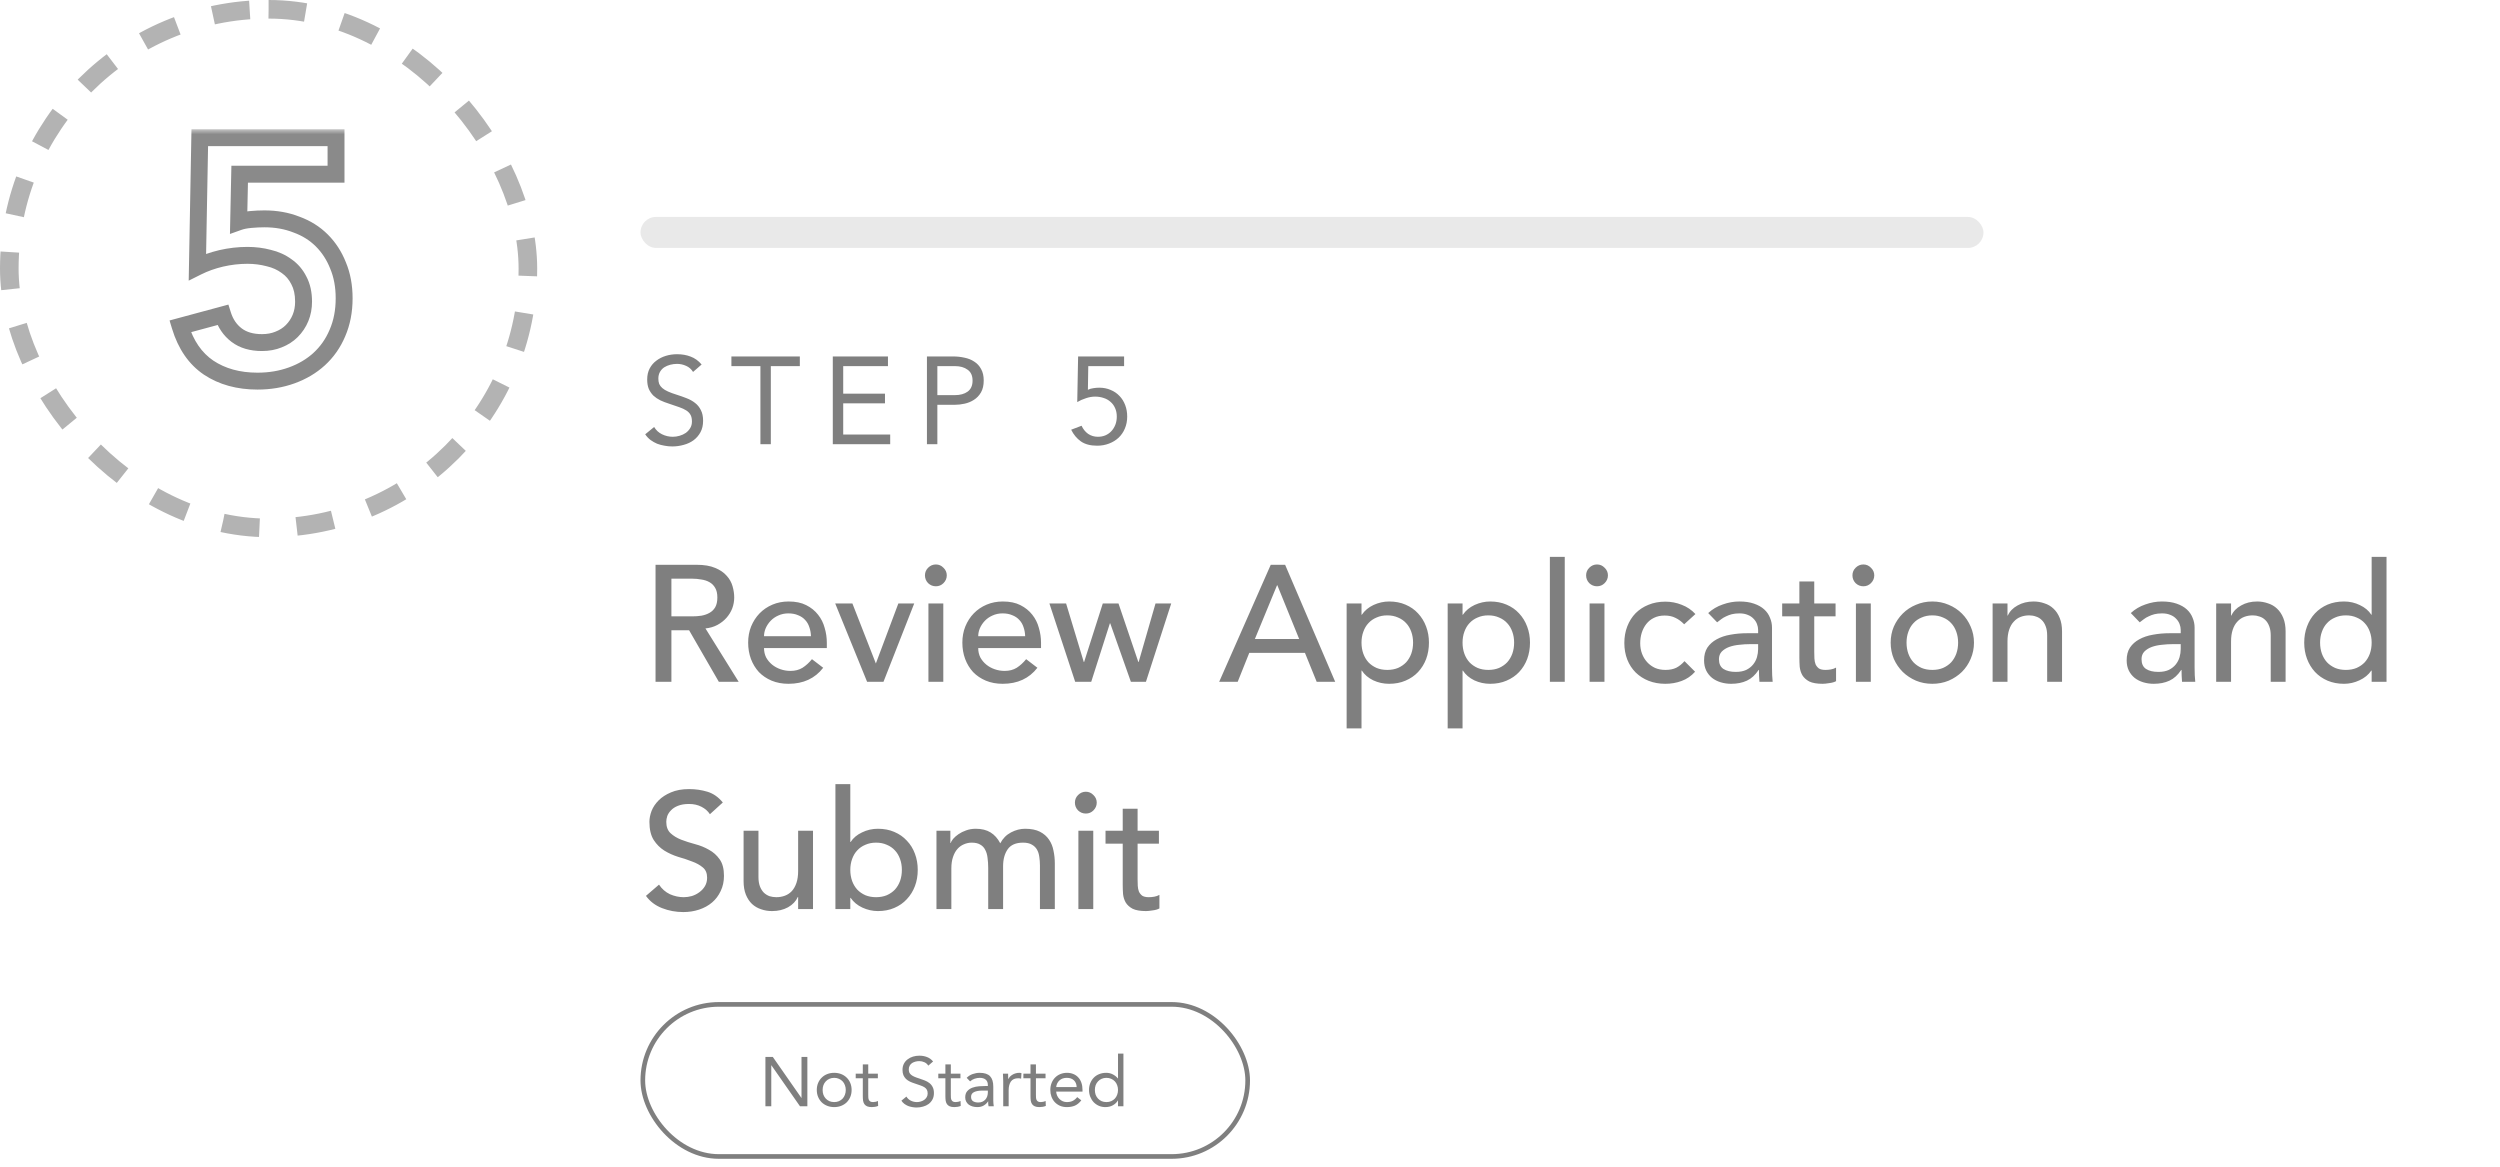 <svg width="242" height="113" viewBox="0 0 242 113" fill="none" xmlns="http://www.w3.org/2000/svg">
<rect x="0.9" y="0.9" width="50.2" height="50.2" rx="25.1" stroke="black" stroke-opacity="0.3" stroke-width="1.8" stroke-dasharray="3.6 3.6"/>
<mask id="path-3-outside-1_3954_7351" maskUnits="userSpaceOnUse" x="16" y="12.5" width="19" height="26" fill="black">
<rect fill="white" x="16" y="12.5" width="19" height="26"/>
<path d="M32.527 16.864H23.2L23.102 21.478C23.407 21.369 23.789 21.293 24.247 21.249C24.727 21.206 25.174 21.184 25.589 21.184C26.724 21.184 27.76 21.369 28.698 21.74C29.658 22.089 30.476 22.602 31.153 23.278C31.829 23.954 32.353 24.762 32.724 25.7C33.116 26.638 33.313 27.696 33.313 28.875C33.313 30.118 33.094 31.242 32.658 32.245C32.244 33.227 31.654 34.067 30.891 34.766C30.149 35.442 29.265 35.965 28.24 36.336C27.215 36.707 26.113 36.893 24.934 36.893C23.08 36.893 21.498 36.456 20.189 35.584C18.902 34.711 17.985 33.38 17.44 31.591L21.564 30.478C21.826 31.307 22.273 31.962 22.905 32.442C23.538 32.922 24.356 33.162 25.36 33.162C25.949 33.162 26.484 33.064 26.964 32.867C27.465 32.671 27.891 32.398 28.24 32.049C28.611 31.678 28.895 31.253 29.091 30.773C29.287 30.293 29.386 29.769 29.386 29.202C29.386 28.395 29.233 27.707 28.927 27.14C28.644 26.573 28.251 26.114 27.749 25.765C27.247 25.395 26.669 25.133 26.015 24.98C25.36 24.805 24.673 24.718 23.953 24.718C23.102 24.718 22.251 24.816 21.4 25.013C20.571 25.209 19.807 25.482 19.109 25.831L19.338 13.329H32.527V16.864Z"/>
</mask>
<path d="M32.527 16.864V17.682H33.346V16.864H32.527ZM23.2 16.864V16.046H22.399L22.382 16.846L23.2 16.864ZM23.102 21.478L22.284 21.461L22.259 22.648L23.377 22.249L23.102 21.478ZM24.247 21.249L24.173 20.434L24.17 20.435L24.247 21.249ZM28.698 21.74L28.397 22.501L28.408 22.505L28.419 22.509L28.698 21.74ZM32.724 25.7L31.963 26.001L31.966 26.008L31.969 26.016L32.724 25.7ZM32.658 32.245L31.908 31.919L31.904 31.927L32.658 32.245ZM30.891 34.766L31.442 35.37L31.443 35.369L30.891 34.766ZM28.24 36.336L27.962 35.567L28.24 36.336ZM20.189 35.584L19.73 36.261L19.735 36.264L20.189 35.584ZM17.44 31.591L17.227 30.801L16.411 31.021L16.657 31.829L17.44 31.591ZM21.564 30.478L22.344 30.232L22.108 29.484L21.351 29.688L21.564 30.478ZM22.905 32.442L22.411 33.094H22.411L22.905 32.442ZM26.964 32.867L26.666 32.105L26.654 32.11L26.964 32.867ZM28.24 32.049L27.662 31.471H27.662L28.24 32.049ZM29.091 30.773L28.334 30.463L29.091 30.773ZM28.927 27.14L28.195 27.506L28.201 27.517L28.207 27.528L28.927 27.14ZM27.749 25.765L27.263 26.423L27.272 26.43L27.282 26.437L27.749 25.765ZM26.015 24.98L25.804 25.771L25.816 25.774L25.829 25.777L26.015 24.98ZM21.4 25.013L21.216 24.215L21.211 24.217L21.4 25.013ZM19.109 25.831L18.291 25.816L18.266 27.167L19.475 26.563L19.109 25.831ZM19.338 13.329V12.511H18.535L18.52 13.314L19.338 13.329ZM32.527 13.329H33.346V12.511H32.527V13.329ZM32.527 16.046H23.2V17.682H32.527V16.046ZM22.382 16.846L22.284 21.461L23.92 21.496L24.018 16.881L22.382 16.846ZM23.377 22.249C23.598 22.17 23.908 22.103 24.325 22.064L24.17 20.435C23.67 20.482 23.216 20.569 22.827 20.708L23.377 22.249ZM24.321 22.064C24.781 22.022 25.203 22.002 25.589 22.002V20.366C25.146 20.366 24.674 20.389 24.173 20.434L24.321 22.064ZM25.589 22.002C26.633 22.002 27.566 22.172 28.397 22.501L28.999 20.979C27.954 20.566 26.814 20.366 25.589 20.366V22.002ZM28.419 22.509C29.274 22.82 29.988 23.271 30.574 23.857L31.731 22.7C30.965 21.933 30.042 21.358 28.978 20.971L28.419 22.509ZM30.574 23.857C31.167 24.45 31.631 25.161 31.963 26.001L33.484 25.399C33.075 24.363 32.491 23.459 31.731 22.7L30.574 23.857ZM31.969 26.016C32.314 26.84 32.495 27.788 32.495 28.875H34.131C34.131 27.605 33.919 26.437 33.478 25.384L31.969 26.016ZM32.495 28.875C32.495 30.021 32.294 31.032 31.908 31.919L33.408 32.572C33.895 31.452 34.131 30.215 34.131 28.875H32.495ZM31.904 31.927C31.534 32.804 31.013 33.545 30.339 34.162L31.443 35.369C32.296 34.589 32.953 33.651 33.412 32.564L31.904 31.927ZM30.34 34.161C29.684 34.759 28.895 35.229 27.962 35.567L28.518 37.106C29.636 36.702 30.614 36.125 31.442 35.37L30.34 34.161ZM27.962 35.567C27.032 35.903 26.026 36.075 24.934 36.075V37.711C26.2 37.711 27.397 37.511 28.518 37.106L27.962 35.567ZM24.934 36.075C23.212 36.075 21.795 35.671 20.643 34.903L19.735 36.264C21.201 37.242 22.948 37.711 24.934 37.711V36.075ZM20.648 34.906C19.545 34.159 18.725 33 18.223 31.352L16.657 31.829C17.246 33.76 18.258 35.263 19.73 36.261L20.648 34.906ZM17.653 32.381L21.777 31.268L21.351 29.688L17.227 30.801L17.653 32.381ZM20.783 30.725C21.091 31.699 21.631 32.502 22.411 33.094L23.4 31.79C22.915 31.422 22.56 30.916 22.344 30.232L20.783 30.725ZM22.411 33.094C23.22 33.707 24.226 33.98 25.36 33.98V32.344C24.487 32.344 23.857 32.136 23.4 31.79L22.411 33.094ZM25.36 33.98C26.041 33.98 26.683 33.866 27.273 33.624L26.654 32.11C26.285 32.261 25.857 32.344 25.36 32.344V33.98ZM27.262 33.629C27.859 33.395 28.383 33.064 28.819 32.628L27.662 31.471C27.399 31.733 27.072 31.946 26.666 32.105L27.262 33.629ZM28.819 32.628C29.265 32.181 29.61 31.664 29.848 31.082L28.334 30.463C28.179 30.841 27.956 31.176 27.662 31.471L28.819 32.628ZM29.848 31.082C30.088 30.495 30.204 29.865 30.204 29.202H28.567C28.567 29.673 28.486 30.09 28.334 30.463L29.848 31.082ZM30.204 29.202C30.204 28.293 30.032 27.465 29.648 26.752L28.207 27.528C28.434 27.95 28.567 28.496 28.567 29.202H30.204ZM29.659 26.774C29.317 26.089 28.835 25.524 28.216 25.094L27.282 26.437C27.667 26.705 27.971 27.056 28.195 27.506L29.659 26.774ZM28.235 25.108C27.637 24.665 26.955 24.359 26.201 24.183L25.829 25.777C26.383 25.906 26.857 26.124 27.263 26.423L28.235 25.108ZM26.225 24.189C25.498 23.995 24.739 23.9 23.953 23.9V25.536C24.606 25.536 25.222 25.616 25.804 25.771L26.225 24.189ZM23.953 23.9C23.038 23.9 22.126 24.006 21.216 24.215L21.584 25.81C22.376 25.627 23.165 25.536 23.953 25.536V23.9ZM21.211 24.217C20.326 24.426 19.503 24.719 18.743 25.099L19.475 26.563C20.112 26.244 20.815 25.992 21.589 25.809L21.211 24.217ZM19.927 25.846L20.156 13.344L18.52 13.314L18.291 25.816L19.927 25.846ZM19.338 14.147H32.527V12.511H19.338V14.147ZM31.709 13.329V16.864H33.346V13.329H31.709Z" fill="black" fill-opacity="0.46" mask="url(#path-3-outside-1_3954_7351)"/>
<rect x="62" y="21" width="130" height="3" rx="1.5" fill="#969696" fill-opacity="0.21"/>
<path d="M67.088 36.004C66.92 35.732 66.696 35.536 66.416 35.416C66.136 35.288 65.844 35.224 65.54 35.224C65.316 35.224 65.096 35.252 64.88 35.308C64.664 35.364 64.468 35.448 64.292 35.56C64.124 35.672 63.988 35.82 63.884 36.004C63.78 36.188 63.728 36.404 63.728 36.652C63.728 36.844 63.756 37.016 63.812 37.168C63.876 37.312 63.976 37.444 64.112 37.564C64.248 37.684 64.432 37.796 64.664 37.9C64.896 38.004 65.18 38.108 65.516 38.212C65.844 38.316 66.16 38.428 66.464 38.548C66.776 38.668 67.048 38.82 67.28 39.004C67.52 39.188 67.708 39.42 67.844 39.7C67.988 39.972 68.06 40.316 68.06 40.732C68.06 41.156 67.976 41.524 67.808 41.836C67.64 42.148 67.416 42.408 67.136 42.616C66.864 42.816 66.548 42.964 66.188 43.06C65.828 43.164 65.456 43.216 65.072 43.216C64.824 43.216 64.576 43.192 64.328 43.144C64.08 43.104 63.84 43.04 63.608 42.952C63.384 42.856 63.172 42.736 62.972 42.592C62.772 42.44 62.6 42.256 62.456 42.04L63.32 41.332C63.504 41.644 63.76 41.88 64.088 42.04C64.416 42.2 64.764 42.28 65.132 42.28C65.348 42.28 65.564 42.248 65.78 42.184C66.004 42.12 66.204 42.028 66.38 41.908C66.556 41.78 66.7 41.624 66.812 41.44C66.924 41.256 66.98 41.044 66.98 40.804C66.98 40.54 66.936 40.328 66.848 40.168C66.76 40 66.624 39.856 66.44 39.736C66.256 39.616 66.024 39.508 65.744 39.412C65.464 39.316 65.136 39.204 64.76 39.076C64.456 38.98 64.176 38.872 63.92 38.752C63.664 38.624 63.44 38.472 63.248 38.296C63.064 38.112 62.916 37.896 62.804 37.648C62.7 37.392 62.648 37.088 62.648 36.736C62.648 36.328 62.728 35.972 62.888 35.668C63.048 35.364 63.264 35.112 63.536 34.912C63.808 34.704 64.116 34.548 64.46 34.444C64.804 34.34 65.164 34.288 65.54 34.288C66.02 34.288 66.456 34.364 66.848 34.516C67.248 34.66 67.604 34.916 67.916 35.284L67.088 36.004ZM77.424 35.44H74.616V43H73.608V35.44H70.8V34.504H77.424V35.44ZM80.615 34.504H85.955V35.44H81.623V38.104H85.667V39.04H81.623V42.064H86.171V43H80.615V34.504ZM89.728 34.504H92.248C92.64 34.504 93.012 34.544 93.364 34.624C93.724 34.696 94.04 34.824 94.312 35.008C94.592 35.184 94.812 35.424 94.972 35.728C95.14 36.024 95.224 36.392 95.224 36.832C95.224 37.296 95.136 37.68 94.96 37.984C94.784 38.288 94.556 38.528 94.276 38.704C94.004 38.88 93.704 39.004 93.376 39.076C93.048 39.148 92.736 39.184 92.44 39.184H90.736V43H89.728V34.504ZM90.736 38.248H92.44C92.944 38.248 93.352 38.136 93.664 37.912C93.984 37.68 94.144 37.324 94.144 36.844C94.144 36.364 93.984 36.012 93.664 35.788C93.352 35.556 92.944 35.44 92.44 35.44H90.736V38.248ZM108.813 35.44H105.345L105.309 37.732C105.469 37.652 105.645 37.6 105.837 37.576C106.037 37.544 106.225 37.528 106.401 37.528C106.809 37.528 107.177 37.6 107.505 37.744C107.841 37.88 108.129 38.076 108.369 38.332C108.609 38.58 108.793 38.876 108.921 39.22C109.049 39.556 109.113 39.924 109.113 40.324C109.113 40.748 109.037 41.136 108.885 41.488C108.741 41.832 108.537 42.128 108.273 42.376C108.017 42.616 107.709 42.804 107.349 42.94C106.997 43.076 106.613 43.144 106.197 43.144C105.549 43.144 105.025 43.004 104.625 42.724C104.233 42.444 103.921 42.068 103.689 41.596L104.697 41.212C104.841 41.532 105.049 41.792 105.321 41.992C105.601 42.184 105.921 42.28 106.281 42.28C106.537 42.28 106.773 42.236 106.989 42.148C107.213 42.052 107.405 41.92 107.565 41.752C107.733 41.576 107.865 41.368 107.961 41.128C108.057 40.888 108.105 40.62 108.105 40.324C108.105 40.012 108.049 39.736 107.937 39.496C107.833 39.256 107.685 39.056 107.493 38.896C107.309 38.728 107.089 38.604 106.833 38.524C106.577 38.436 106.301 38.392 106.005 38.392C105.717 38.392 105.421 38.444 105.117 38.548C104.813 38.644 104.533 38.768 104.277 38.92L104.361 34.504H108.813V35.44Z" fill="black" fill-opacity="0.5"/>
<path d="M63.456 54.672H67.44C68.165 54.672 68.763 54.773 69.232 54.976C69.701 55.168 70.069 55.419 70.336 55.728C70.613 56.027 70.805 56.368 70.912 56.752C71.019 57.125 71.072 57.488 71.072 57.84C71.072 58.203 71.008 58.555 70.88 58.896C70.752 59.227 70.565 59.531 70.32 59.808C70.085 60.075 69.792 60.304 69.44 60.496C69.099 60.677 68.715 60.789 68.288 60.832L71.504 66H69.584L66.704 61.008H64.992V66H63.456V54.672ZM64.992 59.664H67.008C67.307 59.664 67.6 59.643 67.888 59.6C68.187 59.547 68.448 59.456 68.672 59.328C68.907 59.2 69.093 59.019 69.232 58.784C69.371 58.539 69.44 58.224 69.44 57.84C69.44 57.456 69.371 57.147 69.232 56.912C69.093 56.667 68.907 56.48 68.672 56.352C68.448 56.224 68.187 56.139 67.888 56.096C67.6 56.043 67.307 56.016 67.008 56.016H64.992V59.664ZM73.957 62.736C73.957 63.067 74.027 63.371 74.165 63.648C74.315 63.915 74.507 64.144 74.741 64.336C74.976 64.528 75.248 64.677 75.557 64.784C75.867 64.891 76.187 64.944 76.517 64.944C76.965 64.944 77.355 64.843 77.685 64.64C78.016 64.427 78.32 64.149 78.597 63.808L79.685 64.64C78.885 65.675 77.765 66.192 76.325 66.192C75.728 66.192 75.184 66.091 74.693 65.888C74.213 65.685 73.803 65.408 73.461 65.056C73.131 64.693 72.875 64.272 72.693 63.792C72.512 63.301 72.421 62.773 72.421 62.208C72.421 61.643 72.517 61.12 72.709 60.64C72.912 60.149 73.184 59.728 73.525 59.376C73.877 59.013 74.293 58.731 74.773 58.528C75.253 58.325 75.776 58.224 76.341 58.224C77.013 58.224 77.579 58.341 78.037 58.576C78.507 58.811 78.891 59.12 79.189 59.504C79.488 59.877 79.701 60.304 79.829 60.784C79.968 61.253 80.037 61.733 80.037 62.224V62.736H73.957ZM78.501 61.584C78.491 61.264 78.437 60.971 78.341 60.704C78.256 60.437 78.123 60.208 77.941 60.016C77.76 59.813 77.531 59.659 77.253 59.552C76.987 59.435 76.672 59.376 76.309 59.376C75.957 59.376 75.632 59.445 75.333 59.584C75.045 59.712 74.8 59.883 74.597 60.096C74.395 60.309 74.235 60.549 74.117 60.816C74.011 61.072 73.957 61.328 73.957 61.584H78.501ZM80.848 58.416H82.512L84.784 64.224L86.96 58.416H88.496L85.52 66H83.936L80.848 58.416ZM89.872 58.416H91.312V66H89.872V58.416ZM89.536 55.696C89.536 55.408 89.637 55.163 89.84 54.96C90.053 54.747 90.304 54.64 90.592 54.64C90.88 54.64 91.125 54.747 91.328 54.96C91.541 55.163 91.648 55.408 91.648 55.696C91.648 55.984 91.541 56.235 91.328 56.448C91.125 56.651 90.88 56.752 90.592 56.752C90.304 56.752 90.053 56.651 89.84 56.448C89.637 56.235 89.536 55.984 89.536 55.696ZM94.692 62.736C94.692 63.067 94.761 63.371 94.9 63.648C95.049 63.915 95.241 64.144 95.476 64.336C95.71 64.528 95.982 64.677 96.292 64.784C96.601 64.891 96.921 64.944 97.252 64.944C97.7 64.944 98.089 64.843 98.42 64.64C98.75 64.427 99.054 64.149 99.332 63.808L100.42 64.64C99.62 65.675 98.5 66.192 97.06 66.192C96.462 66.192 95.918 66.091 95.428 65.888C94.948 65.685 94.537 65.408 94.196 65.056C93.865 64.693 93.609 64.272 93.428 63.792C93.246 63.301 93.156 62.773 93.156 62.208C93.156 61.643 93.252 61.12 93.444 60.64C93.646 60.149 93.918 59.728 94.26 59.376C94.612 59.013 95.028 58.731 95.508 58.528C95.988 58.325 96.51 58.224 97.076 58.224C97.748 58.224 98.313 58.341 98.772 58.576C99.241 58.811 99.625 59.12 99.924 59.504C100.222 59.877 100.436 60.304 100.564 60.784C100.702 61.253 100.772 61.733 100.772 62.224V62.736H94.692ZM99.236 61.584C99.225 61.264 99.172 60.971 99.076 60.704C98.99 60.437 98.857 60.208 98.676 60.016C98.494 59.813 98.265 59.659 97.988 59.552C97.721 59.435 97.406 59.376 97.044 59.376C96.692 59.376 96.366 59.445 96.068 59.584C95.78 59.712 95.534 59.883 95.332 60.096C95.129 60.309 94.969 60.549 94.852 60.816C94.745 61.072 94.692 61.328 94.692 61.584H99.236ZM101.582 58.416H103.198L104.91 64.08H104.942L106.75 58.416H108.27L110.19 64.08H110.222L111.854 58.416H113.374L110.926 66H109.47L107.47 60.336H107.438L105.63 66H104.078L101.582 58.416ZM123.008 54.672H124.4L129.248 66H127.456L126.32 63.2H120.928L119.808 66H118.016L123.008 54.672ZM125.76 61.856L123.648 56.656H123.616L121.472 61.856H125.76ZM130.354 58.416H131.794V59.504H131.826C132.103 59.099 132.482 58.784 132.962 58.56C133.452 58.336 133.954 58.224 134.466 58.224C135.052 58.224 135.58 58.325 136.05 58.528C136.53 58.731 136.935 59.013 137.266 59.376C137.607 59.739 137.868 60.165 138.05 60.656C138.231 61.136 138.322 61.653 138.322 62.208C138.322 62.773 138.231 63.301 138.05 63.792C137.868 64.272 137.607 64.693 137.266 65.056C136.935 65.408 136.53 65.685 136.05 65.888C135.58 66.091 135.052 66.192 134.466 66.192C133.922 66.192 133.41 66.08 132.93 65.856C132.45 65.621 132.082 65.307 131.826 64.912H131.794V70.512H130.354V58.416ZM134.29 59.568C133.906 59.568 133.559 59.637 133.25 59.776C132.94 59.904 132.679 60.085 132.466 60.32C132.252 60.544 132.087 60.821 131.97 61.152C131.852 61.472 131.794 61.824 131.794 62.208C131.794 62.592 131.852 62.949 131.97 63.28C132.087 63.6 132.252 63.877 132.466 64.112C132.679 64.336 132.94 64.517 133.25 64.656C133.559 64.784 133.906 64.848 134.29 64.848C134.674 64.848 135.02 64.784 135.33 64.656C135.639 64.517 135.9 64.336 136.114 64.112C136.327 63.877 136.492 63.6 136.61 63.28C136.727 62.949 136.786 62.592 136.786 62.208C136.786 61.824 136.727 61.472 136.61 61.152C136.492 60.821 136.327 60.544 136.114 60.32C135.9 60.085 135.639 59.904 135.33 59.776C135.02 59.637 134.674 59.568 134.29 59.568ZM140.135 58.416H141.575V59.504H141.607C141.884 59.099 142.263 58.784 142.743 58.56C143.234 58.336 143.735 58.224 144.247 58.224C144.834 58.224 145.362 58.325 145.831 58.528C146.311 58.731 146.716 59.013 147.047 59.376C147.388 59.739 147.65 60.165 147.831 60.656C148.012 61.136 148.103 61.653 148.103 62.208C148.103 62.773 148.012 63.301 147.831 63.792C147.65 64.272 147.388 64.693 147.047 65.056C146.716 65.408 146.311 65.685 145.831 65.888C145.362 66.091 144.834 66.192 144.247 66.192C143.703 66.192 143.191 66.08 142.711 65.856C142.231 65.621 141.863 65.307 141.607 64.912H141.575V70.512H140.135V58.416ZM144.071 59.568C143.687 59.568 143.34 59.637 143.031 59.776C142.722 59.904 142.46 60.085 142.247 60.32C142.034 60.544 141.868 60.821 141.751 61.152C141.634 61.472 141.575 61.824 141.575 62.208C141.575 62.592 141.634 62.949 141.751 63.28C141.868 63.6 142.034 63.877 142.247 64.112C142.46 64.336 142.722 64.517 143.031 64.656C143.34 64.784 143.687 64.848 144.071 64.848C144.455 64.848 144.802 64.784 145.111 64.656C145.42 64.517 145.682 64.336 145.895 64.112C146.108 63.877 146.274 63.6 146.391 63.28C146.508 62.949 146.567 62.592 146.567 62.208C146.567 61.824 146.508 61.472 146.391 61.152C146.274 60.821 146.108 60.544 145.895 60.32C145.682 60.085 145.42 59.904 145.111 59.776C144.802 59.637 144.455 59.568 144.071 59.568ZM150.028 53.904H151.468V66H150.028V53.904ZM153.872 58.416H155.312V66H153.872V58.416ZM153.536 55.696C153.536 55.408 153.637 55.163 153.84 54.96C154.053 54.747 154.304 54.64 154.592 54.64C154.88 54.64 155.125 54.747 155.328 54.96C155.541 55.163 155.648 55.408 155.648 55.696C155.648 55.984 155.541 56.235 155.328 56.448C155.125 56.651 154.88 56.752 154.592 56.752C154.304 56.752 154.053 56.651 153.84 56.448C153.637 56.235 153.536 55.984 153.536 55.696ZM163.028 60.432C162.761 60.155 162.478 59.947 162.18 59.808C161.892 59.659 161.545 59.584 161.14 59.584C160.745 59.584 160.398 59.659 160.1 59.808C159.812 59.947 159.566 60.144 159.364 60.4C159.172 60.645 159.022 60.933 158.916 61.264C158.82 61.584 158.772 61.92 158.772 62.272C158.772 62.624 158.83 62.96 158.948 63.28C159.065 63.589 159.23 63.861 159.444 64.096C159.657 64.331 159.913 64.517 160.212 64.656C160.51 64.784 160.846 64.848 161.22 64.848C161.625 64.848 161.972 64.779 162.26 64.64C162.548 64.491 162.814 64.277 163.06 64L164.084 65.024C163.71 65.44 163.273 65.739 162.772 65.92C162.281 66.101 161.758 66.192 161.204 66.192C160.617 66.192 160.078 66.096 159.588 65.904C159.108 65.712 158.692 65.445 158.34 65.104C157.988 64.752 157.716 64.336 157.524 63.856C157.332 63.365 157.236 62.827 157.236 62.24C157.236 61.653 157.332 61.115 157.524 60.624C157.716 60.133 157.982 59.712 158.324 59.36C158.676 59.008 159.092 58.736 159.572 58.544C160.062 58.341 160.606 58.24 161.204 58.24C161.758 58.24 162.286 58.341 162.788 58.544C163.3 58.736 163.742 59.035 164.116 59.44L163.028 60.432ZM165.354 59.344C165.76 58.971 166.229 58.693 166.762 58.512C167.296 58.32 167.829 58.224 168.362 58.224C168.917 58.224 169.392 58.293 169.786 58.432C170.192 58.571 170.522 58.757 170.778 58.992C171.034 59.227 171.221 59.499 171.338 59.808C171.466 60.107 171.53 60.421 171.53 60.752V64.624C171.53 64.891 171.536 65.136 171.546 65.36C171.557 65.584 171.573 65.797 171.594 66H170.314C170.282 65.616 170.266 65.232 170.266 64.848H170.234C169.914 65.339 169.536 65.685 169.098 65.888C168.661 66.091 168.154 66.192 167.578 66.192C167.226 66.192 166.89 66.144 166.57 66.048C166.25 65.952 165.968 65.808 165.722 65.616C165.488 65.424 165.301 65.189 165.162 64.912C165.024 64.624 164.954 64.293 164.954 63.92C164.954 63.429 165.061 63.019 165.274 62.688C165.498 62.357 165.797 62.091 166.17 61.888C166.554 61.675 166.997 61.525 167.498 61.44C168.01 61.344 168.554 61.296 169.13 61.296H170.186V60.976C170.186 60.784 170.149 60.592 170.074 60.4C170 60.208 169.888 60.037 169.738 59.888C169.589 59.728 169.402 59.605 169.178 59.52C168.954 59.424 168.688 59.376 168.378 59.376C168.101 59.376 167.856 59.403 167.642 59.456C167.44 59.509 167.253 59.579 167.082 59.664C166.912 59.739 166.757 59.829 166.618 59.936C166.48 60.043 166.346 60.144 166.218 60.24L165.354 59.344ZM169.418 62.352C169.077 62.352 168.725 62.373 168.362 62.416C168.01 62.448 167.685 62.517 167.386 62.624C167.098 62.731 166.858 62.88 166.666 63.072C166.485 63.264 166.394 63.509 166.394 63.808C166.394 64.245 166.538 64.56 166.826 64.752C167.125 64.944 167.525 65.04 168.026 65.04C168.421 65.04 168.757 64.976 169.034 64.848C169.312 64.709 169.536 64.533 169.706 64.32C169.877 64.107 170 63.872 170.074 63.616C170.149 63.349 170.186 63.088 170.186 62.832V62.352H169.418ZM177.683 59.664H175.619V63.104C175.619 63.317 175.625 63.531 175.635 63.744C175.646 63.947 175.683 64.133 175.747 64.304C175.822 64.464 175.929 64.597 176.067 64.704C176.217 64.8 176.43 64.848 176.707 64.848C176.878 64.848 177.054 64.832 177.235 64.8C177.417 64.768 177.582 64.709 177.731 64.624V65.936C177.561 66.032 177.337 66.096 177.059 66.128C176.793 66.171 176.585 66.192 176.435 66.192C175.881 66.192 175.449 66.117 175.139 65.968C174.841 65.808 174.617 65.605 174.467 65.36C174.329 65.115 174.243 64.843 174.211 64.544C174.19 64.235 174.179 63.925 174.179 63.616V59.664H172.515V58.416H174.179V56.288H175.619V58.416H177.683V59.664ZM179.653 58.416H181.093V66H179.653V58.416ZM179.317 55.696C179.317 55.408 179.418 55.163 179.621 54.96C179.834 54.747 180.085 54.64 180.373 54.64C180.661 54.64 180.906 54.747 181.109 54.96C181.322 55.163 181.429 55.408 181.429 55.696C181.429 55.984 181.322 56.235 181.109 56.448C180.906 56.651 180.661 56.752 180.373 56.752C180.085 56.752 179.834 56.651 179.621 56.448C179.418 56.235 179.317 55.984 179.317 55.696ZM184.553 62.208C184.553 62.592 184.612 62.949 184.729 63.28C184.846 63.6 185.012 63.877 185.225 64.112C185.438 64.336 185.7 64.517 186.009 64.656C186.318 64.784 186.665 64.848 187.049 64.848C187.433 64.848 187.78 64.784 188.089 64.656C188.398 64.517 188.66 64.336 188.873 64.112C189.086 63.877 189.252 63.6 189.369 63.28C189.486 62.949 189.545 62.592 189.545 62.208C189.545 61.824 189.486 61.472 189.369 61.152C189.252 60.821 189.086 60.544 188.873 60.32C188.66 60.085 188.398 59.904 188.089 59.776C187.78 59.637 187.433 59.568 187.049 59.568C186.665 59.568 186.318 59.637 186.009 59.776C185.7 59.904 185.438 60.085 185.225 60.32C185.012 60.544 184.846 60.821 184.729 61.152C184.612 61.472 184.553 61.824 184.553 62.208ZM183.017 62.208C183.017 61.653 183.118 61.136 183.321 60.656C183.534 60.176 183.822 59.755 184.185 59.392C184.548 59.029 184.974 58.747 185.465 58.544C185.956 58.331 186.484 58.224 187.049 58.224C187.614 58.224 188.142 58.331 188.633 58.544C189.124 58.747 189.55 59.029 189.913 59.392C190.276 59.755 190.558 60.176 190.761 60.656C190.974 61.136 191.081 61.653 191.081 62.208C191.081 62.763 190.974 63.285 190.761 63.776C190.558 64.256 190.276 64.677 189.913 65.04C189.55 65.392 189.124 65.675 188.633 65.888C188.142 66.091 187.614 66.192 187.049 66.192C186.484 66.192 185.956 66.091 185.465 65.888C184.974 65.675 184.548 65.392 184.185 65.04C183.822 64.677 183.534 64.256 183.321 63.776C183.118 63.285 183.017 62.763 183.017 62.208ZM192.885 58.416H194.325V59.584H194.357C194.538 59.179 194.853 58.853 195.301 58.608C195.749 58.352 196.266 58.224 196.853 58.224C197.216 58.224 197.562 58.283 197.893 58.4C198.234 58.507 198.528 58.677 198.773 58.912C199.029 59.147 199.232 59.451 199.381 59.824C199.53 60.187 199.605 60.619 199.605 61.12V66H198.165V61.52C198.165 61.168 198.117 60.869 198.021 60.624C197.925 60.368 197.797 60.165 197.637 60.016C197.477 59.856 197.29 59.744 197.077 59.68C196.874 59.605 196.661 59.568 196.437 59.568C196.138 59.568 195.861 59.616 195.605 59.712C195.349 59.808 195.125 59.963 194.933 60.176C194.741 60.379 194.592 60.64 194.485 60.96C194.378 61.28 194.325 61.659 194.325 62.096V66H192.885V58.416ZM206.261 59.344C206.666 58.971 207.135 58.693 207.669 58.512C208.202 58.32 208.735 58.224 209.269 58.224C209.823 58.224 210.298 58.293 210.693 58.432C211.098 58.571 211.429 58.757 211.685 58.992C211.941 59.227 212.127 59.499 212.245 59.808C212.373 60.107 212.437 60.421 212.437 60.752V64.624C212.437 64.891 212.442 65.136 212.453 65.36C212.463 65.584 212.479 65.797 212.501 66H211.221C211.189 65.616 211.173 65.232 211.173 64.848H211.141C210.821 65.339 210.442 65.685 210.005 65.888C209.567 66.091 209.061 66.192 208.485 66.192C208.133 66.192 207.797 66.144 207.477 66.048C207.157 65.952 206.874 65.808 206.629 65.616C206.394 65.424 206.207 65.189 206.069 64.912C205.93 64.624 205.861 64.293 205.861 63.92C205.861 63.429 205.967 63.019 206.181 62.688C206.405 62.357 206.703 62.091 207.077 61.888C207.461 61.675 207.903 61.525 208.405 61.44C208.917 61.344 209.461 61.296 210.037 61.296H211.093V60.976C211.093 60.784 211.055 60.592 210.981 60.4C210.906 60.208 210.794 60.037 210.645 59.888C210.495 59.728 210.309 59.605 210.085 59.52C209.861 59.424 209.594 59.376 209.285 59.376C209.007 59.376 208.762 59.403 208.549 59.456C208.346 59.509 208.159 59.579 207.989 59.664C207.818 59.739 207.663 59.829 207.525 59.936C207.386 60.043 207.253 60.144 207.125 60.24L206.261 59.344ZM210.325 62.352C209.983 62.352 209.631 62.373 209.269 62.416C208.917 62.448 208.591 62.517 208.293 62.624C208.005 62.731 207.765 62.88 207.573 63.072C207.391 63.264 207.301 63.509 207.301 63.808C207.301 64.245 207.445 64.56 207.733 64.752C208.031 64.944 208.431 65.04 208.933 65.04C209.327 65.04 209.663 64.976 209.941 64.848C210.218 64.709 210.442 64.533 210.613 64.32C210.783 64.107 210.906 63.872 210.981 63.616C211.055 63.349 211.093 63.088 211.093 62.832V62.352H210.325ZM214.526 58.416H215.966V59.584H215.998C216.179 59.179 216.494 58.853 216.942 58.608C217.39 58.352 217.907 58.224 218.494 58.224C218.856 58.224 219.203 58.283 219.534 58.4C219.875 58.507 220.168 58.677 220.414 58.912C220.67 59.147 220.872 59.451 221.022 59.824C221.171 60.187 221.246 60.619 221.246 61.12V66H219.806V61.52C219.806 61.168 219.758 60.869 219.662 60.624C219.566 60.368 219.438 60.165 219.278 60.016C219.118 59.856 218.931 59.744 218.718 59.68C218.515 59.605 218.302 59.568 218.078 59.568C217.779 59.568 217.502 59.616 217.246 59.712C216.99 59.808 216.766 59.963 216.574 60.176C216.382 60.379 216.232 60.64 216.126 60.96C216.019 61.28 215.966 61.659 215.966 62.096V66H214.526V58.416ZM231.016 66H229.576V64.912H229.544C229.267 65.317 228.883 65.632 228.392 65.856C227.912 66.08 227.416 66.192 226.904 66.192C226.317 66.192 225.784 66.091 225.304 65.888C224.835 65.685 224.429 65.403 224.088 65.04C223.757 64.677 223.501 64.256 223.32 63.776C223.139 63.296 223.048 62.773 223.048 62.208C223.048 61.643 223.139 61.12 223.32 60.64C223.501 60.149 223.757 59.728 224.088 59.376C224.429 59.013 224.835 58.731 225.304 58.528C225.784 58.325 226.317 58.224 226.904 58.224C227.448 58.224 227.96 58.341 228.44 58.576C228.92 58.8 229.288 59.109 229.544 59.504H229.576V53.904H231.016V66ZM227.08 64.848C227.464 64.848 227.811 64.784 228.12 64.656C228.429 64.517 228.691 64.336 228.904 64.112C229.117 63.877 229.283 63.6 229.4 63.28C229.517 62.949 229.576 62.592 229.576 62.208C229.576 61.824 229.517 61.472 229.4 61.152C229.283 60.821 229.117 60.544 228.904 60.32C228.691 60.085 228.429 59.904 228.12 59.776C227.811 59.637 227.464 59.568 227.08 59.568C226.696 59.568 226.349 59.637 226.04 59.776C225.731 59.904 225.469 60.085 225.256 60.32C225.043 60.544 224.877 60.821 224.76 61.152C224.643 61.472 224.584 61.824 224.584 62.208C224.584 62.592 224.643 62.949 224.76 63.28C224.877 63.6 225.043 63.877 225.256 64.112C225.469 64.336 225.731 64.517 226.04 64.656C226.349 64.784 226.696 64.848 227.08 64.848ZM63.792 85.632C64.069 86.048 64.421 86.357 64.848 86.56C65.285 86.752 65.733 86.848 66.192 86.848C66.448 86.848 66.709 86.811 66.976 86.736C67.243 86.651 67.483 86.528 67.696 86.368C67.92 86.208 68.101 86.011 68.24 85.776C68.379 85.541 68.448 85.269 68.448 84.96C68.448 84.523 68.309 84.192 68.032 83.968C67.755 83.733 67.408 83.541 66.992 83.392C66.587 83.232 66.139 83.083 65.648 82.944C65.168 82.795 64.72 82.592 64.304 82.336C63.899 82.08 63.557 81.739 63.28 81.312C63.003 80.875 62.864 80.288 62.864 79.552C62.864 79.221 62.933 78.869 63.072 78.496C63.221 78.123 63.451 77.781 63.76 77.472C64.069 77.163 64.464 76.907 64.944 76.704C65.435 76.491 66.021 76.384 66.704 76.384C67.323 76.384 67.915 76.469 68.48 76.64C69.045 76.811 69.541 77.157 69.968 77.68L68.72 78.816C68.528 78.517 68.256 78.277 67.904 78.096C67.552 77.915 67.152 77.824 66.704 77.824C66.277 77.824 65.92 77.883 65.632 78C65.355 78.107 65.131 78.251 64.96 78.432C64.789 78.603 64.667 78.789 64.592 78.992C64.528 79.195 64.496 79.381 64.496 79.552C64.496 80.032 64.635 80.4 64.912 80.656C65.189 80.912 65.531 81.12 65.936 81.28C66.352 81.44 66.8 81.584 67.28 81.712C67.771 81.84 68.219 82.021 68.624 82.256C69.04 82.48 69.387 82.789 69.664 83.184C69.941 83.568 70.08 84.101 70.08 84.784C70.08 85.328 69.973 85.819 69.76 86.256C69.557 86.693 69.28 87.061 68.928 87.36C68.576 87.659 68.16 87.888 67.68 88.048C67.2 88.208 66.688 88.288 66.144 88.288C65.419 88.288 64.731 88.16 64.08 87.904C63.429 87.648 62.912 87.253 62.528 86.72L63.792 85.632ZM78.699 88H77.259V86.832H77.227C77.045 87.237 76.731 87.568 76.283 87.824C75.835 88.069 75.317 88.192 74.731 88.192C74.357 88.192 74.005 88.133 73.675 88.016C73.344 87.909 73.051 87.739 72.795 87.504C72.549 87.269 72.352 86.971 72.203 86.608C72.053 86.235 71.979 85.797 71.979 85.296V80.416H73.419V84.896C73.419 85.248 73.467 85.552 73.563 85.808C73.659 86.053 73.787 86.256 73.947 86.416C74.107 86.565 74.288 86.677 74.491 86.752C74.704 86.816 74.923 86.848 75.147 86.848C75.445 86.848 75.723 86.8 75.979 86.704C76.235 86.608 76.459 86.459 76.651 86.256C76.843 86.043 76.992 85.776 77.099 85.456C77.205 85.136 77.259 84.757 77.259 84.32V80.416H78.699V88ZM80.869 75.904H82.309V81.504H82.341C82.597 81.109 82.965 80.8 83.445 80.576C83.925 80.341 84.437 80.224 84.981 80.224C85.568 80.224 86.096 80.325 86.565 80.528C87.045 80.731 87.451 81.013 87.781 81.376C88.123 81.728 88.384 82.149 88.565 82.64C88.747 83.12 88.837 83.643 88.837 84.208C88.837 84.773 88.747 85.296 88.565 85.776C88.384 86.256 88.123 86.677 87.781 87.04C87.451 87.403 87.045 87.685 86.565 87.888C86.096 88.091 85.568 88.192 84.981 88.192C84.469 88.192 83.968 88.08 83.477 87.856C82.997 87.632 82.619 87.317 82.341 86.912H82.309V88H80.869V75.904ZM84.805 86.848C85.189 86.848 85.536 86.784 85.845 86.656C86.155 86.517 86.416 86.336 86.629 86.112C86.843 85.877 87.008 85.6 87.125 85.28C87.243 84.949 87.301 84.592 87.301 84.208C87.301 83.824 87.243 83.472 87.125 83.152C87.008 82.821 86.843 82.544 86.629 82.32C86.416 82.085 86.155 81.904 85.845 81.776C85.536 81.637 85.189 81.568 84.805 81.568C84.421 81.568 84.075 81.637 83.765 81.776C83.456 81.904 83.195 82.085 82.981 82.32C82.768 82.544 82.603 82.821 82.485 83.152C82.368 83.472 82.309 83.824 82.309 84.208C82.309 84.592 82.368 84.949 82.485 85.28C82.603 85.6 82.768 85.877 82.981 86.112C83.195 86.336 83.456 86.517 83.765 86.656C84.075 86.784 84.421 86.848 84.805 86.848ZM90.65 80.416H91.995V81.6H92.026C92.058 81.493 92.138 81.36 92.266 81.2C92.405 81.04 92.576 80.891 92.778 80.752C92.992 80.603 93.237 80.48 93.514 80.384C93.802 80.277 94.117 80.224 94.459 80.224C95.024 80.224 95.499 80.341 95.882 80.576C96.266 80.811 96.581 81.163 96.826 81.632C97.072 81.163 97.418 80.811 97.867 80.576C98.314 80.341 98.768 80.224 99.227 80.224C99.813 80.224 100.293 80.32 100.667 80.512C101.04 80.704 101.333 80.96 101.547 81.28C101.76 81.589 101.904 81.947 101.979 82.352C102.064 82.747 102.107 83.157 102.107 83.584V88H100.667V83.776C100.667 83.488 100.645 83.211 100.603 82.944C100.571 82.677 100.496 82.443 100.379 82.24C100.261 82.037 100.096 81.877 99.882 81.76C99.669 81.632 99.386 81.568 99.034 81.568C98.341 81.568 97.845 81.781 97.546 82.208C97.248 82.635 97.099 83.184 97.099 83.856V88H95.659V84.032C95.659 83.669 95.637 83.339 95.594 83.04C95.562 82.741 95.488 82.485 95.371 82.272C95.264 82.048 95.104 81.877 94.891 81.76C94.688 81.632 94.41 81.568 94.058 81.568C93.802 81.568 93.552 81.621 93.306 81.728C93.072 81.824 92.864 81.973 92.683 82.176C92.501 82.379 92.357 82.64 92.251 82.96C92.144 83.269 92.091 83.637 92.091 84.064V88H90.65V80.416ZM104.388 80.416H105.828V88H104.388V80.416ZM104.052 77.696C104.052 77.408 104.153 77.163 104.356 76.96C104.569 76.747 104.82 76.64 105.108 76.64C105.396 76.64 105.641 76.747 105.844 76.96C106.057 77.163 106.164 77.408 106.164 77.696C106.164 77.984 106.057 78.235 105.844 78.448C105.641 78.651 105.396 78.752 105.108 78.752C104.82 78.752 104.569 78.651 104.356 78.448C104.153 78.235 104.052 77.984 104.052 77.696ZM112.183 81.664H110.119V85.104C110.119 85.317 110.125 85.531 110.135 85.744C110.146 85.947 110.183 86.133 110.247 86.304C110.322 86.464 110.429 86.597 110.567 86.704C110.717 86.8 110.93 86.848 111.207 86.848C111.378 86.848 111.554 86.832 111.735 86.8C111.917 86.768 112.082 86.709 112.231 86.624V87.936C112.061 88.032 111.837 88.096 111.559 88.128C111.293 88.171 111.085 88.192 110.935 88.192C110.381 88.192 109.949 88.117 109.639 87.968C109.341 87.808 109.117 87.605 108.967 87.36C108.829 87.115 108.743 86.843 108.711 86.544C108.69 86.235 108.679 85.925 108.679 85.616V81.664H107.015V80.416H108.679V78.288H110.119V80.416H112.183V81.664Z" fill="black" fill-opacity="0.5"/>
<rect x="62.225" y="97.225" width="58.55" height="14.722" rx="7.361" stroke="black" stroke-opacity="0.5" stroke-width="0.45"/>
<path opacity="0.5" d="M74.093 102.312H74.808L77.573 106.277H77.586V102.312H78.153V107.086H77.438L74.673 103.121H74.66V107.086H74.093V102.312ZM79.065 105.508C79.065 105.261 79.108 105.036 79.193 104.834C79.278 104.631 79.395 104.458 79.544 104.314C79.692 104.166 79.87 104.051 80.076 103.97C80.283 103.89 80.508 103.849 80.751 103.849C80.993 103.849 81.218 103.89 81.425 103.97C81.632 104.051 81.809 104.166 81.958 104.314C82.106 104.458 82.223 104.631 82.308 104.834C82.394 105.036 82.436 105.261 82.436 105.508C82.436 105.755 82.394 105.98 82.308 106.182C82.223 106.384 82.106 106.56 81.958 106.708C81.809 106.852 81.632 106.964 81.425 107.045C81.218 107.126 80.993 107.167 80.751 107.167C80.508 107.167 80.283 107.126 80.076 107.045C79.87 106.964 79.692 106.852 79.544 106.708C79.395 106.56 79.278 106.384 79.193 106.182C79.108 105.98 79.065 105.755 79.065 105.508ZM79.631 105.508C79.631 105.674 79.656 105.829 79.706 105.973C79.76 106.112 79.836 106.236 79.935 106.344C80.034 106.447 80.151 106.531 80.285 106.593C80.425 106.652 80.58 106.681 80.751 106.681C80.922 106.681 81.074 106.652 81.209 106.593C81.349 106.531 81.468 106.447 81.567 106.344C81.665 106.236 81.74 106.112 81.789 105.973C81.843 105.829 81.87 105.674 81.87 105.508C81.87 105.342 81.843 105.189 81.789 105.049C81.74 104.906 81.665 104.782 81.567 104.678C81.468 104.571 81.349 104.487 81.209 104.429C81.074 104.366 80.922 104.335 80.751 104.335C80.58 104.335 80.425 104.366 80.285 104.429C80.151 104.487 80.034 104.571 79.935 104.678C79.836 104.782 79.76 104.906 79.706 105.049C79.656 105.189 79.631 105.342 79.631 105.508ZM84.977 104.375H84.046V105.953C84.046 106.056 84.049 106.153 84.053 106.243C84.058 106.328 84.076 106.405 84.107 106.472C84.138 106.535 84.186 106.587 84.249 106.627C84.311 106.663 84.401 106.681 84.518 106.681C84.595 106.681 84.673 106.672 84.754 106.654C84.835 106.636 84.912 106.609 84.984 106.573L85.004 107.052C84.914 107.092 84.813 107.122 84.7 107.14C84.593 107.158 84.489 107.167 84.39 107.167C84.201 107.167 84.051 107.142 83.938 107.092C83.826 107.043 83.738 106.973 83.675 106.883C83.612 106.794 83.57 106.683 83.547 106.553C83.529 106.418 83.52 106.27 83.52 106.108V104.375H82.833V103.93H83.52V103.033H84.046V103.93H84.977V104.375ZM89.858 103.155C89.763 103.002 89.638 102.892 89.48 102.824C89.323 102.752 89.159 102.716 88.988 102.716C88.862 102.716 88.739 102.732 88.617 102.764C88.496 102.795 88.386 102.842 88.287 102.905C88.192 102.968 88.116 103.051 88.058 103.155C87.999 103.258 87.97 103.379 87.97 103.519C87.97 103.627 87.986 103.723 88.017 103.809C88.053 103.89 88.109 103.964 88.186 104.031C88.262 104.099 88.365 104.162 88.496 104.22C88.626 104.278 88.786 104.337 88.975 104.395C89.159 104.454 89.336 104.517 89.507 104.584C89.683 104.652 89.835 104.737 89.966 104.84C90.101 104.944 90.206 105.074 90.283 105.231C90.364 105.384 90.404 105.578 90.404 105.811C90.404 106.05 90.357 106.256 90.262 106.432C90.168 106.607 90.042 106.753 89.885 106.87C89.732 106.982 89.554 107.065 89.352 107.119C89.15 107.178 88.941 107.207 88.725 107.207C88.586 107.207 88.446 107.194 88.307 107.167C88.168 107.144 88.033 107.108 87.902 107.059C87.777 107.005 87.657 106.937 87.545 106.856C87.433 106.771 87.336 106.668 87.255 106.546L87.741 106.148C87.844 106.324 87.988 106.456 88.172 106.546C88.356 106.636 88.552 106.681 88.759 106.681C88.88 106.681 89.001 106.663 89.123 106.627C89.249 106.591 89.361 106.54 89.46 106.472C89.559 106.4 89.64 106.313 89.703 106.209C89.766 106.106 89.797 105.987 89.797 105.852C89.797 105.703 89.772 105.584 89.723 105.494C89.674 105.4 89.597 105.319 89.494 105.252C89.39 105.184 89.26 105.124 89.103 105.07C88.945 105.016 88.761 104.953 88.55 104.881C88.379 104.827 88.222 104.766 88.078 104.699C87.934 104.627 87.808 104.541 87.7 104.442C87.597 104.339 87.514 104.218 87.451 104.078C87.392 103.935 87.363 103.764 87.363 103.566C87.363 103.337 87.408 103.137 87.498 102.966C87.588 102.795 87.709 102.653 87.862 102.541C88.015 102.424 88.188 102.336 88.381 102.278C88.575 102.22 88.777 102.19 88.988 102.19C89.258 102.19 89.503 102.233 89.723 102.318C89.948 102.399 90.148 102.543 90.323 102.75L89.858 103.155ZM92.971 104.375H92.04V105.953C92.04 106.056 92.043 106.153 92.047 106.243C92.052 106.328 92.07 106.405 92.101 106.472C92.132 106.535 92.18 106.587 92.243 106.627C92.305 106.663 92.395 106.681 92.512 106.681C92.589 106.681 92.667 106.672 92.748 106.654C92.829 106.636 92.906 106.609 92.978 106.573L92.998 107.052C92.908 107.092 92.807 107.122 92.694 107.14C92.586 107.158 92.483 107.167 92.384 107.167C92.195 107.167 92.045 107.142 91.932 107.092C91.82 107.043 91.732 106.973 91.669 106.883C91.606 106.794 91.564 106.683 91.541 106.553C91.523 106.418 91.514 106.27 91.514 106.108V104.375H90.827V103.93H91.514V103.033H92.04V103.93H92.971V104.375ZM93.575 104.335C93.737 104.168 93.928 104.047 94.148 103.97C94.373 103.89 94.6 103.849 94.829 103.849C95.296 103.849 95.633 103.959 95.84 104.18C96.047 104.4 96.15 104.735 96.15 105.184V106.54C96.15 106.629 96.155 106.724 96.164 106.823C96.173 106.917 96.184 107.005 96.198 107.086H95.692C95.674 107.014 95.663 106.935 95.658 106.85C95.658 106.76 95.658 106.681 95.658 106.614H95.645C95.541 106.776 95.402 106.908 95.227 107.012C95.056 107.115 94.849 107.167 94.606 107.167C94.445 107.167 94.292 107.146 94.148 107.106C94.008 107.065 93.885 107.007 93.777 106.931C93.674 106.85 93.59 106.751 93.528 106.634C93.465 106.517 93.433 106.382 93.433 106.229C93.433 105.969 93.501 105.764 93.635 105.616C93.77 105.467 93.937 105.357 94.134 105.285C94.337 105.213 94.552 105.168 94.782 105.15C95.015 105.133 95.229 105.124 95.422 105.124H95.624V105.029C95.624 104.8 95.555 104.627 95.415 104.51C95.281 104.393 95.09 104.335 94.842 104.335C94.671 104.335 94.503 104.364 94.337 104.422C94.175 104.476 94.031 104.562 93.905 104.678L93.575 104.335ZM95.099 105.569C94.761 105.569 94.494 105.616 94.296 105.71C94.098 105.805 93.999 105.96 93.999 106.175C93.999 106.373 94.065 106.515 94.195 106.6C94.33 106.681 94.496 106.722 94.694 106.722C94.847 106.722 94.98 106.697 95.092 106.647C95.209 106.593 95.305 106.524 95.382 106.438C95.458 106.353 95.517 106.254 95.557 106.142C95.598 106.025 95.62 105.901 95.624 105.771V105.569H95.099ZM97.112 104.678C97.112 104.535 97.107 104.4 97.098 104.274C97.089 104.148 97.085 104.033 97.085 103.93H97.584C97.584 104.015 97.586 104.101 97.59 104.186C97.595 104.272 97.597 104.359 97.597 104.449H97.611C97.647 104.373 97.696 104.299 97.759 104.227C97.826 104.155 97.905 104.092 97.995 104.038C98.085 103.979 98.186 103.935 98.298 103.903C98.411 103.867 98.532 103.849 98.663 103.849C98.698 103.849 98.734 103.851 98.77 103.856C98.806 103.86 98.842 103.869 98.878 103.883L98.845 104.416C98.755 104.389 98.66 104.375 98.561 104.375C98.238 104.375 98.002 104.481 97.853 104.692C97.71 104.899 97.638 105.184 97.638 105.548V107.086H97.112V104.678ZM101.208 104.375H100.278V105.953C100.278 106.056 100.28 106.153 100.285 106.243C100.289 106.328 100.307 106.405 100.339 106.472C100.37 106.535 100.417 106.587 100.48 106.627C100.543 106.663 100.633 106.681 100.75 106.681C100.826 106.681 100.905 106.672 100.986 106.654C101.067 106.636 101.143 106.609 101.215 106.573L101.235 107.052C101.145 107.092 101.044 107.122 100.932 107.14C100.824 107.158 100.721 107.167 100.622 107.167C100.433 107.167 100.282 107.142 100.17 107.092C100.058 107.043 99.97 106.973 99.907 106.883C99.844 106.794 99.801 106.683 99.779 106.553C99.761 106.418 99.752 106.27 99.752 106.108V104.375H99.064V103.93H99.752V103.033H100.278V103.93H101.208V104.375ZM104.671 106.513C104.482 106.755 104.276 106.926 104.051 107.025C103.826 107.119 103.565 107.167 103.269 107.167C103.022 107.167 102.799 107.124 102.601 107.038C102.403 106.949 102.235 106.829 102.096 106.681C101.961 106.533 101.855 106.357 101.779 106.155C101.707 105.953 101.671 105.737 101.671 105.508C101.671 105.265 101.711 105.043 101.792 104.84C101.873 104.634 101.985 104.458 102.129 104.314C102.273 104.166 102.444 104.051 102.642 103.97C102.839 103.89 103.055 103.849 103.289 103.849C103.509 103.849 103.712 103.887 103.896 103.964C104.08 104.036 104.237 104.144 104.368 104.287C104.503 104.427 104.606 104.6 104.678 104.807C104.75 105.009 104.786 105.24 104.786 105.501V105.67H102.237C102.246 105.805 102.278 105.935 102.332 106.061C102.39 106.182 102.464 106.29 102.554 106.384C102.644 106.474 102.75 106.546 102.871 106.6C102.992 106.654 103.125 106.681 103.269 106.681C103.498 106.681 103.691 106.641 103.849 106.56C104.006 106.479 104.148 106.36 104.273 106.202L104.671 106.513ZM104.22 105.225C104.211 104.955 104.123 104.739 103.957 104.577C103.79 104.416 103.561 104.335 103.269 104.335C102.977 104.335 102.741 104.416 102.561 104.577C102.381 104.739 102.273 104.955 102.237 105.225H104.22ZM108.223 106.526H108.209C108.11 106.706 107.953 106.859 107.737 106.985C107.526 107.106 107.279 107.167 106.995 107.167C106.775 107.167 106.568 107.126 106.375 107.045C106.182 106.96 106.013 106.843 105.869 106.695C105.73 106.546 105.62 106.371 105.539 106.169C105.458 105.966 105.417 105.746 105.417 105.508C105.417 105.27 105.458 105.049 105.539 104.847C105.62 104.645 105.732 104.469 105.876 104.321C106.02 104.173 106.193 104.058 106.395 103.977C106.602 103.892 106.829 103.849 107.076 103.849C107.305 103.849 107.515 103.896 107.703 103.991C107.897 104.085 108.065 104.218 108.209 104.389H108.223V101.988H108.748V107.086H108.223V106.526ZM108.223 105.508C108.223 105.342 108.196 105.189 108.142 105.049C108.092 104.906 108.018 104.782 107.919 104.678C107.82 104.571 107.701 104.487 107.562 104.429C107.427 104.366 107.274 104.335 107.103 104.335C106.932 104.335 106.777 104.366 106.638 104.429C106.503 104.487 106.386 104.571 106.287 104.678C106.188 104.782 106.112 104.906 106.058 105.049C106.009 105.189 105.984 105.342 105.984 105.508C105.984 105.674 106.009 105.829 106.058 105.973C106.112 106.112 106.188 106.236 106.287 106.344C106.386 106.447 106.503 106.531 106.638 106.593C106.777 106.652 106.932 106.681 107.103 106.681C107.274 106.681 107.427 106.652 107.562 106.593C107.701 106.531 107.82 106.447 107.919 106.344C108.018 106.236 108.092 106.112 108.142 105.973C108.196 105.829 108.223 105.674 108.223 105.508Z" fill="black"/>
</svg>
